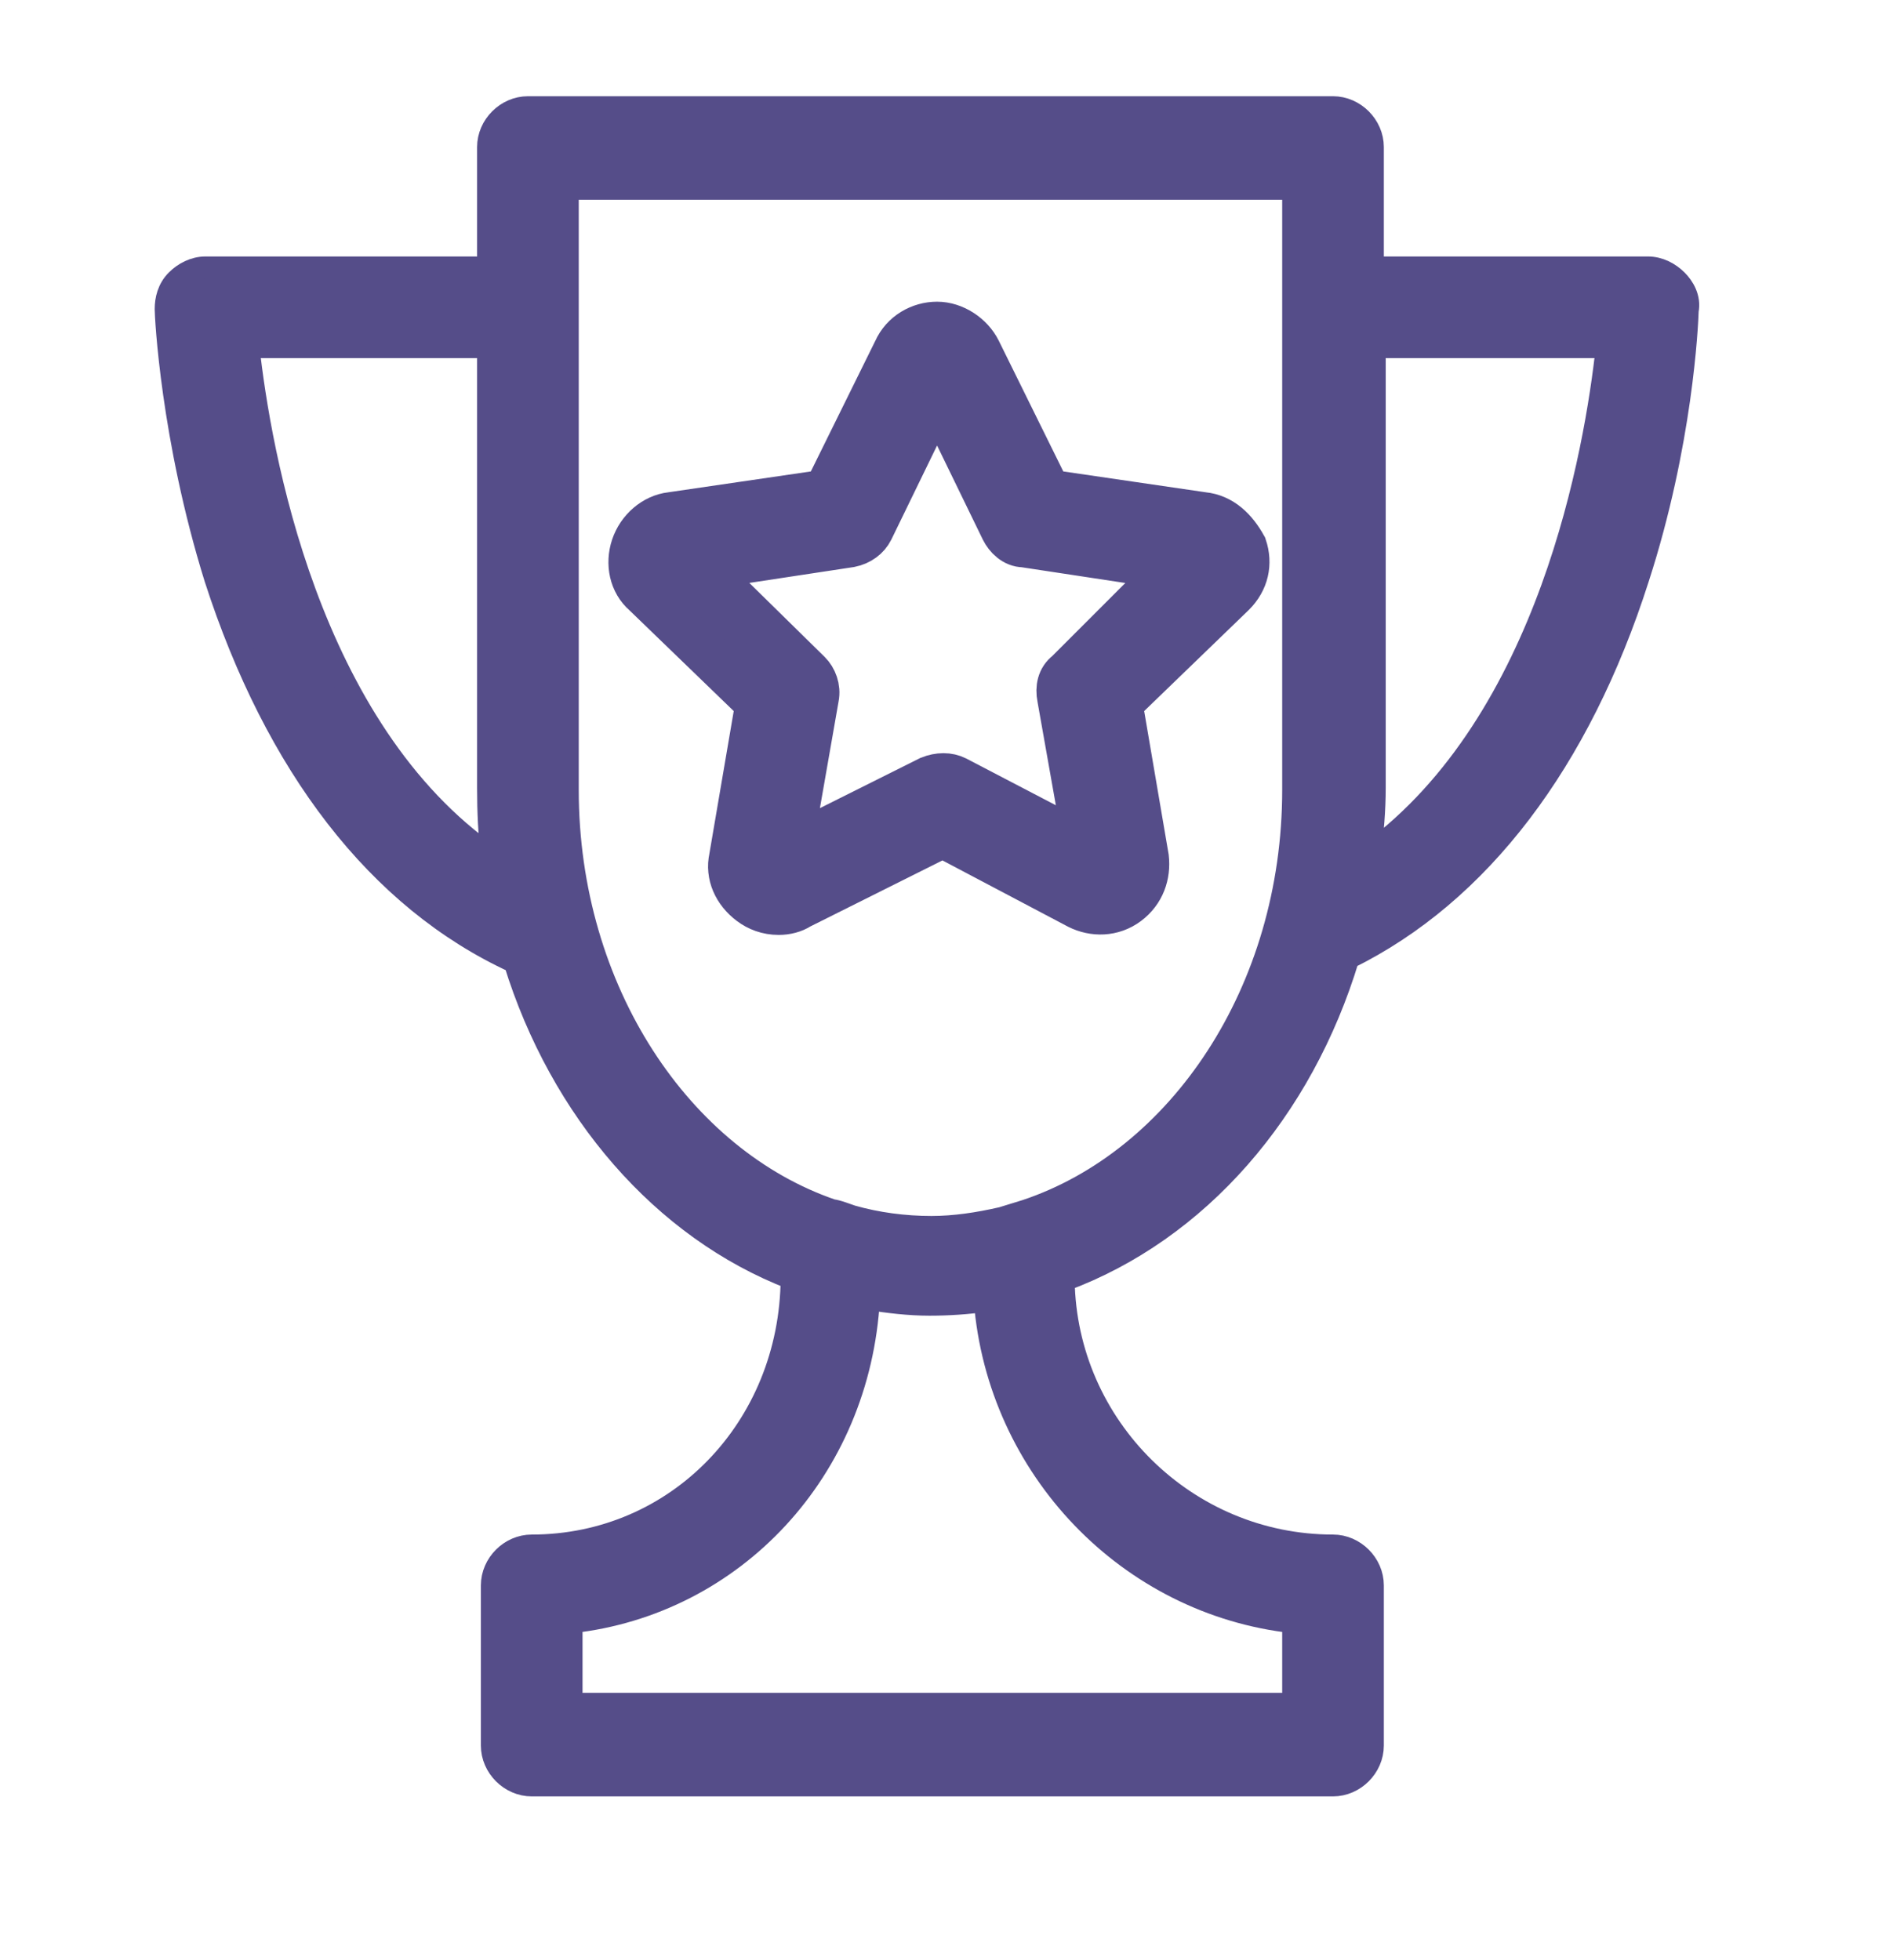 <svg width="84" height="87" viewBox="0 0 84 87" fill="none" xmlns="http://www.w3.org/2000/svg">
<path d="M73.124 11.883H60.906V6.526C60.906 5.58 60.097 4.771 59.151 4.771H23.426C22.481 4.771 21.671 5.58 21.671 6.526V11.883H9.119C8.622 11.883 8.167 12.126 7.846 12.447C7.468 12.825 7.364 13.309 7.364 13.721C7.364 14.015 7.621 19.421 9.562 25.666L9.562 25.666L9.564 25.672C12.238 33.944 16.756 39.902 22.847 42.697C24.887 49.286 29.415 54.529 35.141 56.737C35.093 63.378 30.046 68.608 23.594 68.608C22.648 68.608 21.839 69.417 21.839 70.362V77.474C21.839 78.42 22.648 79.229 23.594 79.229H59.151C60.097 79.229 60.906 78.42 60.906 77.474V70.362C60.906 69.417 60.097 68.608 59.151 68.608C52.628 68.608 47.286 63.326 47.187 56.825C53.161 54.616 57.777 49.282 59.819 42.521C65.654 39.646 70.088 33.779 72.679 25.671C74.615 19.701 74.859 14.425 74.877 13.781C74.987 13.228 74.696 12.746 74.397 12.447C74.076 12.126 73.621 11.883 73.124 11.883ZM13.531 26.307C11.921 21.943 11.267 17.713 11.012 15.392H21.671V34.972C21.671 36.026 21.716 37.042 21.842 38.051C17.751 35.224 15.162 30.726 13.531 26.307ZM43.71 57.725C44.302 65.172 50.093 71.189 57.396 71.989V75.635H25.349V71.989C32.573 71.189 38.121 65.235 38.545 57.644C39.399 57.778 40.32 57.894 41.247 57.894C42.081 57.894 42.917 57.838 43.71 57.725ZM45.529 53.739L44.464 54.067C43.404 54.31 42.362 54.468 41.331 54.468C40.123 54.468 38.918 54.307 37.797 53.988C37.745 53.971 37.684 53.949 37.614 53.924L37.604 53.921C37.527 53.893 37.442 53.863 37.358 53.835C37.275 53.807 37.186 53.779 37.102 53.758C37.052 53.745 36.985 53.73 36.914 53.721C30.239 51.436 25.181 43.977 25.181 35.056V8.365H57.396V12.884V14.474V35.056C57.396 44 52.312 51.475 45.529 53.739ZM68.868 26.131C67.287 30.478 64.774 34.938 60.792 37.861C60.903 36.928 60.99 35.952 60.99 34.972V15.392H71.314C71.063 17.7 70.43 21.835 68.868 26.131Z" fill="#554D89" stroke="#554D89"/>
<path d="M53.378 22.841L46.518 21.837L43.422 15.562C43.088 14.892 42.335 14.39 41.582 14.39C40.829 14.39 40.076 14.809 39.741 15.562L36.645 21.837L29.785 22.841C29.032 22.924 28.363 23.51 28.111 24.263C27.86 25.016 28.028 25.853 28.613 26.355L33.633 31.207L32.462 38.068C32.295 38.821 32.629 39.574 33.299 40.076C33.633 40.327 34.052 40.494 34.554 40.494C34.888 40.494 35.223 40.41 35.474 40.243L41.833 37.064L47.856 40.243C48.526 40.578 49.362 40.578 50.032 40.076C50.701 39.574 50.952 38.821 50.868 38.068L49.697 31.207L54.717 26.355C55.303 25.769 55.47 25.016 55.219 24.263C54.801 23.51 54.215 22.924 53.378 22.841ZM47.355 29.869C47.02 30.119 46.936 30.538 47.02 30.956L48.191 37.566L42.418 34.554C42.084 34.386 41.665 34.386 41.247 34.554L35.056 37.649L36.227 30.956C36.311 30.538 36.143 30.119 35.892 29.869L31.123 25.183L37.733 24.179C38.151 24.096 38.486 23.845 38.653 23.51L41.582 17.486L44.51 23.51C44.677 23.845 45.012 24.179 45.43 24.179L52.04 25.183L47.355 29.869Z" fill="#554D89" stroke="#554D89" stroke-width="2"/>
</svg>
